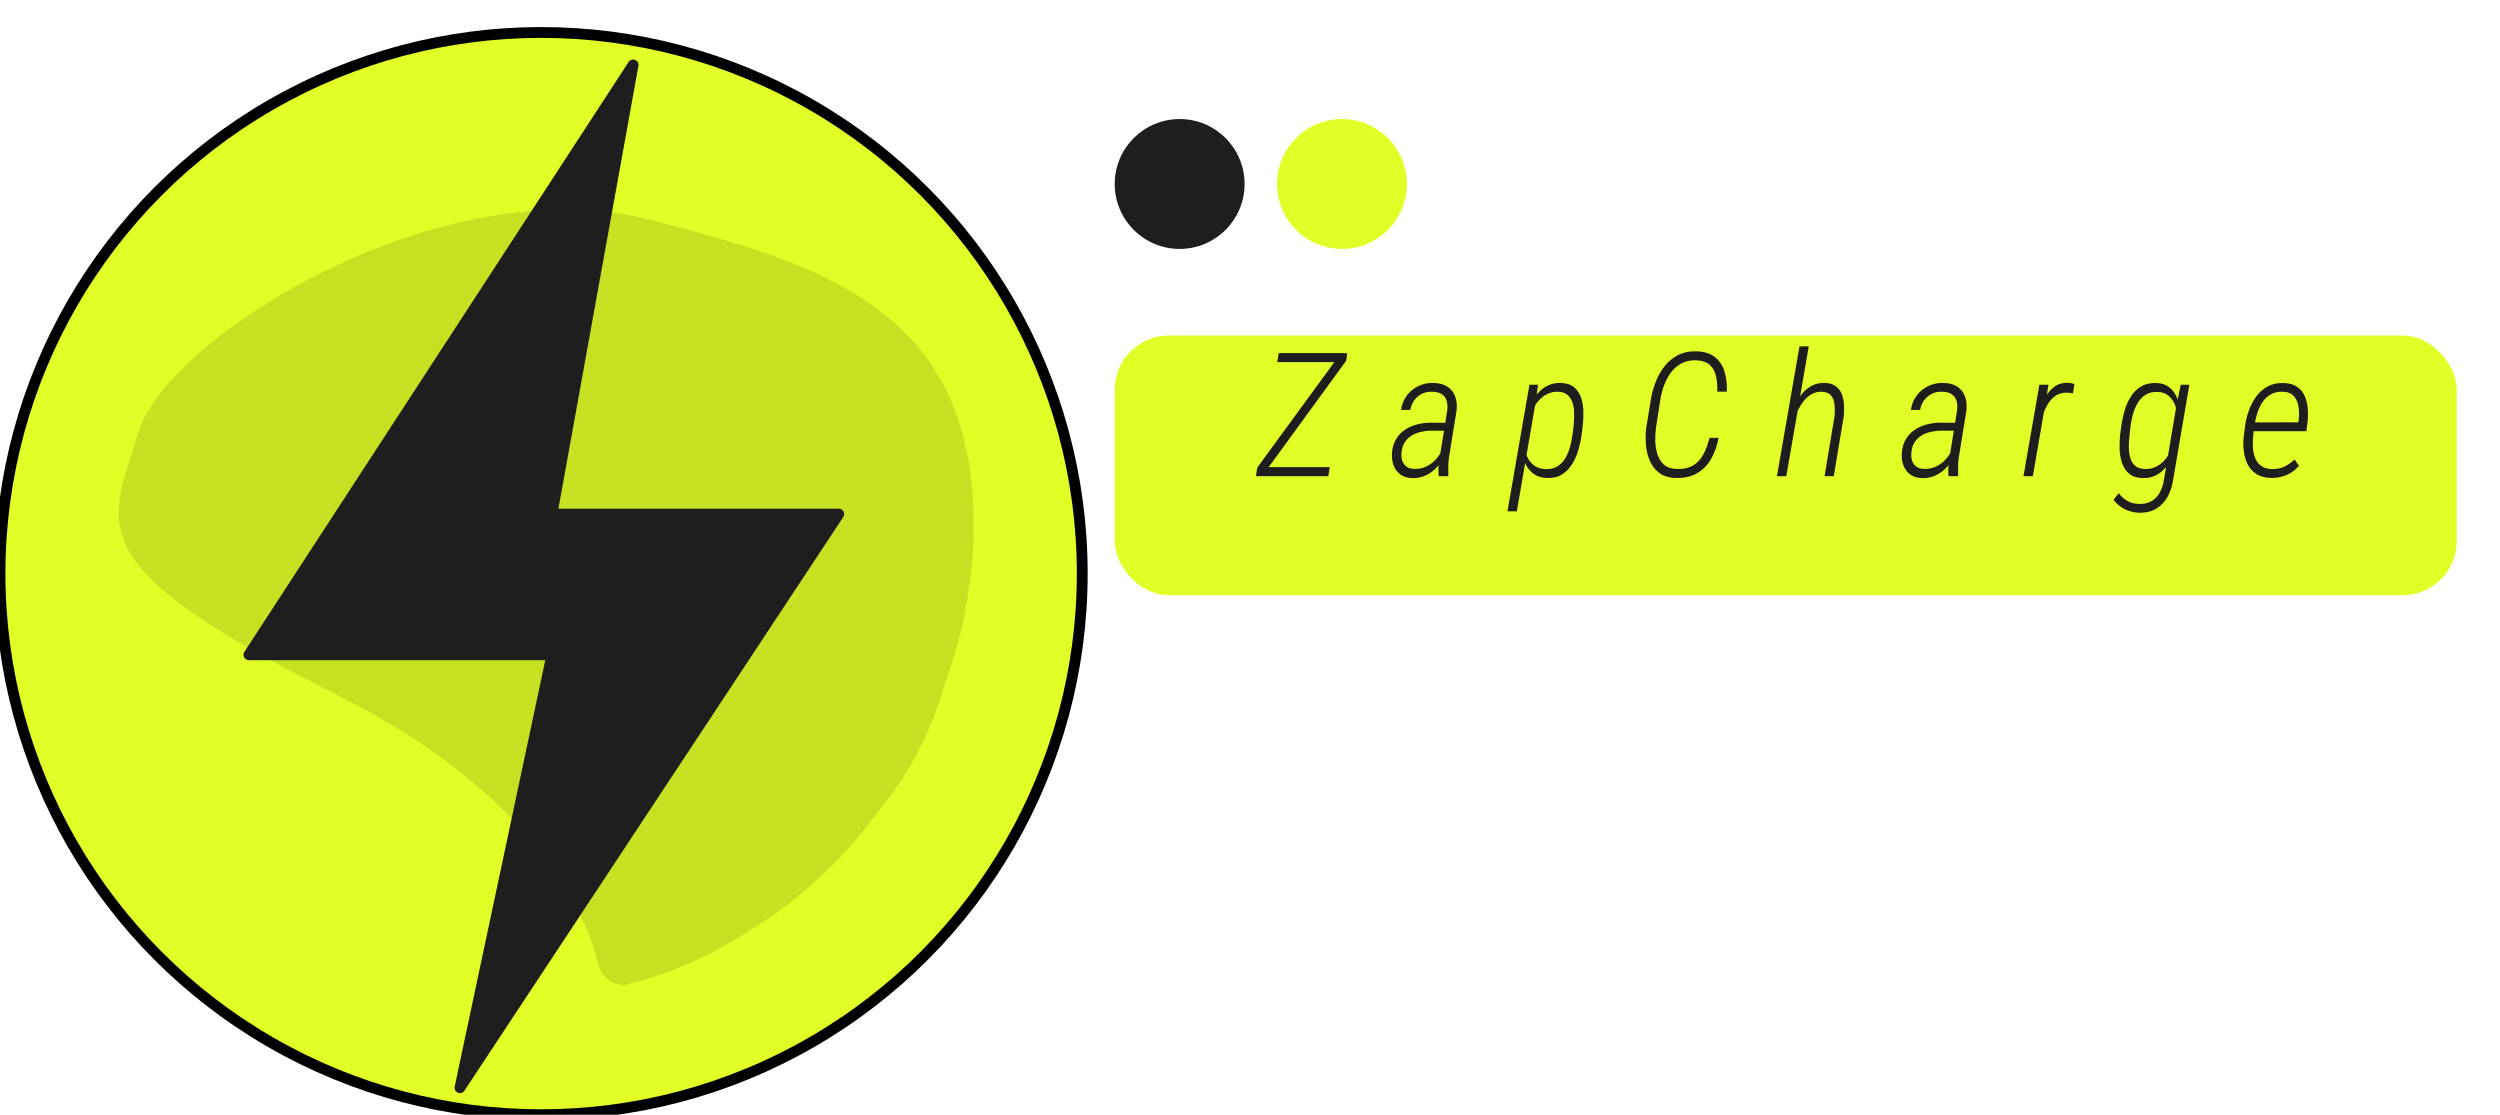 <svg width="231" height="103" viewBox="0 0 231 103" fill="none" xmlns="http://www.w3.org/2000/svg">
<g filter="url(#filter0_d_7_56)">
<rect x="103" y="27" width="124" height="24" rx="5" fill="#E1FF27"/>
</g>
<circle cx="50" cy="53" r="50" fill="#E1FF27"/>
<circle cx="50" cy="53" r="50" stroke="black"/>
<path d="M60.124 20.322C75.617 24.327 89.957 28.442 89.966 48.401C89.967 51.15 89.821 52.724 89.363 55.449C88.889 58.264 88.425 59.814 87.549 62.531C86.689 65.201 86.227 66.731 84.94 69.224C83.579 71.861 82.554 73.209 80.73 75.55C78.942 77.843 77.87 79.097 75.735 81.071C73.504 83.134 72.113 84.16 69.554 85.8C67.113 87.365 65.662 88.177 63.005 89.299C61.555 89.91 59.623 90.507 58.111 90.936C56.883 91.285 55.614 90.377 55.306 89.138C54.111 84.341 49.423 73.348 31.063 64.175C6.816 52.062 10.138 48.657 12.805 39.895C15.472 31.133 40.763 15.316 60.124 20.322Z" fill="black" fill-opacity="0.12"/>
<path d="M42.5 100.5L51 60.5H23L58.5 6L51 47.5H77.5L42.5 100.5Z" fill="#1E1E1E" stroke="#1E1E1E" stroke-linejoin="round"/>
<path d="M122.875 43.164L122.734 44H116.352L116.5 43.164H122.875ZM124.391 33.328L116.617 44H116.047L116.172 43.203L123.898 32.633H124.484L124.391 33.328ZM124.141 32.625L123.984 33.461H118.016L118.156 32.625H124.141ZM132.992 42.484L133.734 37.859C133.766 37.521 133.737 37.227 133.648 36.977C133.565 36.727 133.414 36.536 133.195 36.406C132.977 36.271 132.688 36.2 132.328 36.195C131.979 36.185 131.664 36.25 131.383 36.391C131.102 36.531 130.867 36.729 130.68 36.984C130.497 37.234 130.372 37.531 130.305 37.875H129.461C129.508 37.505 129.62 37.164 129.797 36.852C129.974 36.539 130.195 36.273 130.461 36.055C130.732 35.836 131.034 35.667 131.367 35.547C131.701 35.427 132.055 35.372 132.43 35.383C132.94 35.388 133.365 35.495 133.703 35.703C134.042 35.911 134.286 36.203 134.438 36.578C134.589 36.953 134.641 37.393 134.594 37.898L133.891 42.227C133.844 42.513 133.82 42.794 133.82 43.07C133.82 43.341 133.823 43.617 133.828 43.898L133.812 44H132.938C132.911 43.745 132.904 43.492 132.914 43.242C132.93 42.992 132.956 42.74 132.992 42.484ZM133.781 39.07L133.664 39.805L132.242 39.789C131.919 39.794 131.602 39.833 131.289 39.906C130.982 39.974 130.698 40.086 130.438 40.242C130.182 40.398 129.971 40.604 129.805 40.859C129.643 41.109 129.544 41.409 129.508 41.758C129.471 42.055 129.49 42.32 129.562 42.555C129.641 42.789 129.773 42.977 129.961 43.117C130.148 43.253 130.398 43.323 130.711 43.328C131.112 43.333 131.479 43.255 131.812 43.094C132.146 42.932 132.438 42.711 132.688 42.43C132.938 42.148 133.135 41.833 133.281 41.484L133.445 42.008C133.336 42.315 133.19 42.602 133.008 42.867C132.826 43.128 132.607 43.357 132.352 43.555C132.102 43.753 131.826 43.906 131.523 44.016C131.227 44.125 130.909 44.18 130.57 44.18C130.112 44.18 129.732 44.075 129.43 43.867C129.133 43.654 128.914 43.372 128.773 43.023C128.638 42.669 128.586 42.273 128.617 41.836C128.654 41.362 128.773 40.953 128.977 40.609C129.18 40.26 129.445 39.971 129.773 39.742C130.102 39.513 130.469 39.344 130.875 39.234C131.281 39.12 131.703 39.06 132.141 39.055L133.781 39.07ZM141.883 37.219L140.156 47.25H139.289L141.32 35.547H142.117L141.883 37.219ZM146.242 39.383L146.141 40.172C146.083 40.625 145.984 41.091 145.844 41.57C145.708 42.044 145.518 42.479 145.273 42.875C145.034 43.271 144.721 43.591 144.336 43.836C143.951 44.075 143.482 44.185 142.93 44.164C142.523 44.154 142.172 44.062 141.875 43.891C141.578 43.714 141.336 43.484 141.148 43.203C140.966 42.922 140.833 42.607 140.75 42.258C140.667 41.909 140.638 41.55 140.664 41.18L141.047 38.57C141.125 38.19 141.25 37.807 141.422 37.422C141.594 37.031 141.807 36.682 142.062 36.375C142.323 36.062 142.63 35.818 142.984 35.641C143.344 35.458 143.742 35.372 144.18 35.383C144.716 35.393 145.138 35.526 145.445 35.781C145.753 36.036 145.971 36.367 146.102 36.773C146.232 37.175 146.299 37.604 146.305 38.062C146.31 38.521 146.289 38.961 146.242 39.383ZM145.297 40.172L145.398 39.367C145.43 39.06 145.448 38.727 145.453 38.367C145.464 38.008 145.427 37.667 145.344 37.344C145.26 37.016 145.107 36.745 144.883 36.531C144.664 36.318 144.346 36.206 143.93 36.195C143.612 36.19 143.318 36.25 143.047 36.375C142.776 36.495 142.534 36.659 142.32 36.867C142.107 37.075 141.924 37.315 141.773 37.586C141.628 37.852 141.516 38.125 141.438 38.406L140.961 41.398C140.956 41.747 141.031 42.068 141.188 42.359C141.344 42.646 141.557 42.88 141.828 43.062C142.099 43.24 142.409 43.333 142.758 43.344C143.206 43.37 143.583 43.289 143.891 43.102C144.198 42.909 144.445 42.654 144.633 42.336C144.82 42.018 144.966 41.672 145.07 41.297C145.174 40.917 145.25 40.542 145.297 40.172ZM157.953 40.461L158.797 40.453C158.667 41.167 158.44 41.81 158.117 42.383C157.799 42.95 157.37 43.396 156.828 43.719C156.286 44.036 155.625 44.185 154.844 44.164C154.219 44.148 153.711 43.995 153.32 43.703C152.93 43.411 152.635 43.034 152.438 42.57C152.24 42.107 152.12 41.607 152.078 41.07C152.036 40.529 152.049 40.003 152.117 39.492L152.516 37.055C152.599 36.487 152.745 35.927 152.953 35.375C153.161 34.818 153.435 34.32 153.773 33.883C154.112 33.44 154.526 33.089 155.016 32.828C155.51 32.568 156.083 32.445 156.734 32.461C157.469 32.482 158.047 32.661 158.469 33C158.891 33.339 159.185 33.789 159.352 34.352C159.518 34.914 159.589 35.526 159.562 36.188H158.68C158.695 35.693 158.656 35.227 158.562 34.789C158.474 34.352 158.284 33.997 157.992 33.727C157.701 33.456 157.266 33.31 156.688 33.289C156.161 33.279 155.706 33.383 155.32 33.602C154.94 33.815 154.617 34.107 154.352 34.477C154.091 34.846 153.883 35.253 153.727 35.695C153.576 36.138 153.466 36.586 153.398 37.039L153.016 39.5C152.964 39.885 152.94 40.294 152.945 40.727C152.956 41.154 153.021 41.562 153.141 41.953C153.26 42.344 153.458 42.667 153.734 42.922C154.016 43.177 154.406 43.312 154.906 43.328C155.536 43.354 156.052 43.245 156.453 43C156.854 42.755 157.169 42.411 157.398 41.969C157.633 41.526 157.818 41.023 157.953 40.461ZM167.133 32L165.055 44H164.188L166.273 32H167.133ZM165.688 39.25L165.383 39.055C165.451 38.643 165.565 38.221 165.727 37.789C165.893 37.352 166.104 36.95 166.359 36.586C166.615 36.216 166.927 35.922 167.297 35.703C167.667 35.479 168.099 35.372 168.594 35.383C169.021 35.393 169.365 35.495 169.625 35.688C169.885 35.88 170.073 36.13 170.188 36.438C170.302 36.74 170.367 37.07 170.383 37.43C170.404 37.789 170.396 38.143 170.359 38.492L169.438 44H168.586L169.508 38.477C169.539 38.148 169.542 37.81 169.516 37.461C169.495 37.112 169.396 36.818 169.219 36.578C169.042 36.339 168.742 36.211 168.32 36.195C167.94 36.19 167.599 36.284 167.297 36.477C167 36.669 166.742 36.925 166.523 37.242C166.31 37.555 166.133 37.888 165.992 38.242C165.852 38.596 165.75 38.932 165.688 39.25ZM180.102 42.484L180.844 37.859C180.875 37.521 180.846 37.227 180.758 36.977C180.674 36.727 180.523 36.536 180.305 36.406C180.086 36.271 179.797 36.2 179.438 36.195C179.089 36.185 178.773 36.25 178.492 36.391C178.211 36.531 177.977 36.729 177.789 36.984C177.607 37.234 177.482 37.531 177.414 37.875H176.57C176.617 37.505 176.729 37.164 176.906 36.852C177.083 36.539 177.305 36.273 177.57 36.055C177.841 35.836 178.143 35.667 178.477 35.547C178.81 35.427 179.164 35.372 179.539 35.383C180.049 35.388 180.474 35.495 180.812 35.703C181.151 35.911 181.396 36.203 181.547 36.578C181.698 36.953 181.75 37.393 181.703 37.898L181 42.227C180.953 42.513 180.93 42.794 180.93 43.07C180.93 43.341 180.932 43.617 180.938 43.898L180.922 44H180.047C180.021 43.745 180.013 43.492 180.023 43.242C180.039 42.992 180.065 42.74 180.102 42.484ZM180.891 39.07L180.773 39.805L179.352 39.789C179.029 39.794 178.711 39.833 178.398 39.906C178.091 39.974 177.807 40.086 177.547 40.242C177.292 40.398 177.081 40.604 176.914 40.859C176.753 41.109 176.654 41.409 176.617 41.758C176.581 42.055 176.599 42.32 176.672 42.555C176.75 42.789 176.883 42.977 177.07 43.117C177.258 43.253 177.508 43.323 177.82 43.328C178.221 43.333 178.589 43.255 178.922 43.094C179.255 42.932 179.547 42.711 179.797 42.43C180.047 42.148 180.245 41.833 180.391 41.484L180.555 42.008C180.445 42.315 180.299 42.602 180.117 42.867C179.935 43.128 179.716 43.357 179.461 43.555C179.211 43.753 178.935 43.906 178.633 44.016C178.336 44.125 178.018 44.18 177.68 44.18C177.221 44.18 176.841 44.075 176.539 43.867C176.242 43.654 176.023 43.372 175.883 43.023C175.747 42.669 175.695 42.273 175.727 41.836C175.763 41.362 175.883 40.953 176.086 40.609C176.289 40.26 176.555 39.971 176.883 39.742C177.211 39.513 177.578 39.344 177.984 39.234C178.391 39.12 178.812 39.06 179.25 39.055L180.891 39.07ZM189.055 36.938L187.836 44H186.969L188.438 35.547H189.281L189.055 36.938ZM191.672 35.484L191.547 36.344C191.453 36.328 191.362 36.315 191.273 36.305C191.19 36.289 191.107 36.281 191.023 36.281C190.628 36.271 190.286 36.354 190 36.531C189.719 36.708 189.482 36.943 189.289 37.234C189.102 37.521 188.945 37.836 188.82 38.18C188.695 38.518 188.591 38.846 188.508 39.164L188.195 39.297C188.258 38.901 188.349 38.474 188.469 38.016C188.594 37.557 188.766 37.125 188.984 36.719C189.208 36.307 189.492 35.977 189.836 35.727C190.185 35.471 190.615 35.354 191.125 35.375C191.219 35.375 191.31 35.385 191.398 35.406C191.492 35.427 191.583 35.453 191.672 35.484ZM201.5 35.547H202.297L200.82 44.203C200.742 44.807 200.576 45.352 200.32 45.836C200.065 46.325 199.714 46.708 199.266 46.984C198.818 47.266 198.26 47.396 197.594 47.375C197.302 47.359 197.013 47.305 196.727 47.211C196.44 47.117 196.174 46.982 195.93 46.805C195.685 46.633 195.474 46.422 195.297 46.172L195.766 45.57C195.984 45.862 196.245 46.096 196.547 46.273C196.849 46.456 197.193 46.552 197.578 46.562C198.073 46.583 198.484 46.495 198.812 46.297C199.146 46.104 199.404 45.828 199.586 45.469C199.773 45.109 199.898 44.703 199.961 44.25L201.117 37.391L201.5 35.547ZM195.898 40.172L196 39.398C196.068 38.925 196.169 38.448 196.305 37.969C196.44 37.49 196.633 37.052 196.883 36.656C197.133 36.255 197.451 35.94 197.836 35.711C198.227 35.477 198.703 35.37 199.266 35.391C199.688 35.406 200.039 35.51 200.32 35.703C200.607 35.891 200.836 36.141 201.008 36.453C201.185 36.766 201.305 37.109 201.367 37.484C201.435 37.854 201.461 38.219 201.445 38.578L201.055 41.109C200.987 41.5 200.867 41.88 200.695 42.25C200.529 42.62 200.318 42.953 200.062 43.25C199.807 43.542 199.505 43.773 199.156 43.945C198.807 44.112 198.417 44.188 197.984 44.172C197.453 44.161 197.036 44.029 196.734 43.773C196.432 43.513 196.211 43.177 196.07 42.766C195.935 42.354 195.862 41.922 195.852 41.469C195.841 41.01 195.857 40.578 195.898 40.172ZM196.859 39.383L196.773 40.188C196.737 40.49 196.714 40.82 196.703 41.18C196.698 41.539 196.732 41.88 196.805 42.203C196.883 42.526 197.029 42.794 197.242 43.008C197.461 43.216 197.781 43.325 198.203 43.336C198.594 43.352 198.958 43.268 199.297 43.086C199.635 42.898 199.922 42.651 200.156 42.344C200.391 42.031 200.56 41.693 200.664 41.328L201.133 38.414C201.143 38.138 201.112 37.875 201.039 37.625C200.966 37.37 200.854 37.138 200.703 36.93C200.557 36.721 200.372 36.552 200.148 36.422C199.93 36.292 199.677 36.224 199.391 36.219C198.943 36.193 198.568 36.276 198.266 36.469C197.964 36.656 197.719 36.909 197.531 37.227C197.344 37.539 197.195 37.885 197.086 38.266C196.982 38.641 196.906 39.013 196.859 39.383ZM209.852 44.164C209.31 44.154 208.862 44.036 208.508 43.812C208.159 43.589 207.888 43.294 207.695 42.93C207.508 42.56 207.385 42.151 207.328 41.703C207.271 41.25 207.268 40.794 207.32 40.336L207.445 39.352C207.508 38.872 207.625 38.396 207.797 37.922C207.974 37.443 208.203 37.01 208.484 36.625C208.771 36.234 209.125 35.927 209.547 35.703C209.969 35.474 210.458 35.37 211.016 35.391C211.531 35.406 211.948 35.526 212.266 35.75C212.589 35.974 212.823 36.266 212.969 36.625C213.12 36.979 213.211 37.375 213.242 37.812C213.273 38.25 213.26 38.685 213.203 39.117L213.109 39.844H207.883L208.031 39.031L212.359 39.023L212.398 38.805C212.445 38.425 212.443 38.036 212.391 37.641C212.339 37.245 212.203 36.911 211.984 36.641C211.771 36.37 211.43 36.221 210.961 36.195C210.513 36.18 210.13 36.263 209.812 36.445C209.495 36.628 209.234 36.875 209.031 37.188C208.833 37.5 208.674 37.849 208.555 38.234C208.44 38.615 208.359 38.987 208.312 39.352L208.188 40.336C208.156 40.669 208.151 41.013 208.172 41.367C208.193 41.716 208.263 42.039 208.383 42.336C208.503 42.628 208.685 42.865 208.93 43.047C209.18 43.229 209.51 43.328 209.922 43.344C210.339 43.354 210.716 43.281 211.055 43.125C211.398 42.964 211.719 42.74 212.016 42.453L212.422 43.039C212.203 43.3 211.958 43.513 211.688 43.68C211.417 43.846 211.125 43.969 210.812 44.047C210.505 44.13 210.185 44.169 209.852 44.164Z" fill="#1E1E1E"/>
<circle cx="109" cy="17" r="6" fill="#1E1E1E"/>
<circle cx="124" cy="17" r="6" fill="#E1FF27"/>
<defs>
<filter id="filter0_d_7_56" x="99" y="27" width="132" height="32" filterUnits="userSpaceOnUse" color-interpolation-filters="sRGB">
<feFlood flood-opacity="0" result="BackgroundImageFix"/>
<feColorMatrix in="SourceAlpha" type="matrix" values="0 0 0 0 0 0 0 0 0 0 0 0 0 0 0 0 0 0 127 0" result="hardAlpha"/>
<feOffset dy="4"/>
<feGaussianBlur stdDeviation="2"/>
<feComposite in2="hardAlpha" operator="out"/>
<feColorMatrix type="matrix" values="0 0 0 0 0 0 0 0 0 0 0 0 0 0 0 0 0 0 0.25 0"/>
<feBlend mode="normal" in2="BackgroundImageFix" result="effect1_dropShadow_7_56"/>
<feBlend mode="normal" in="SourceGraphic" in2="effect1_dropShadow_7_56" result="shape"/>
</filter>
</defs>
</svg>
